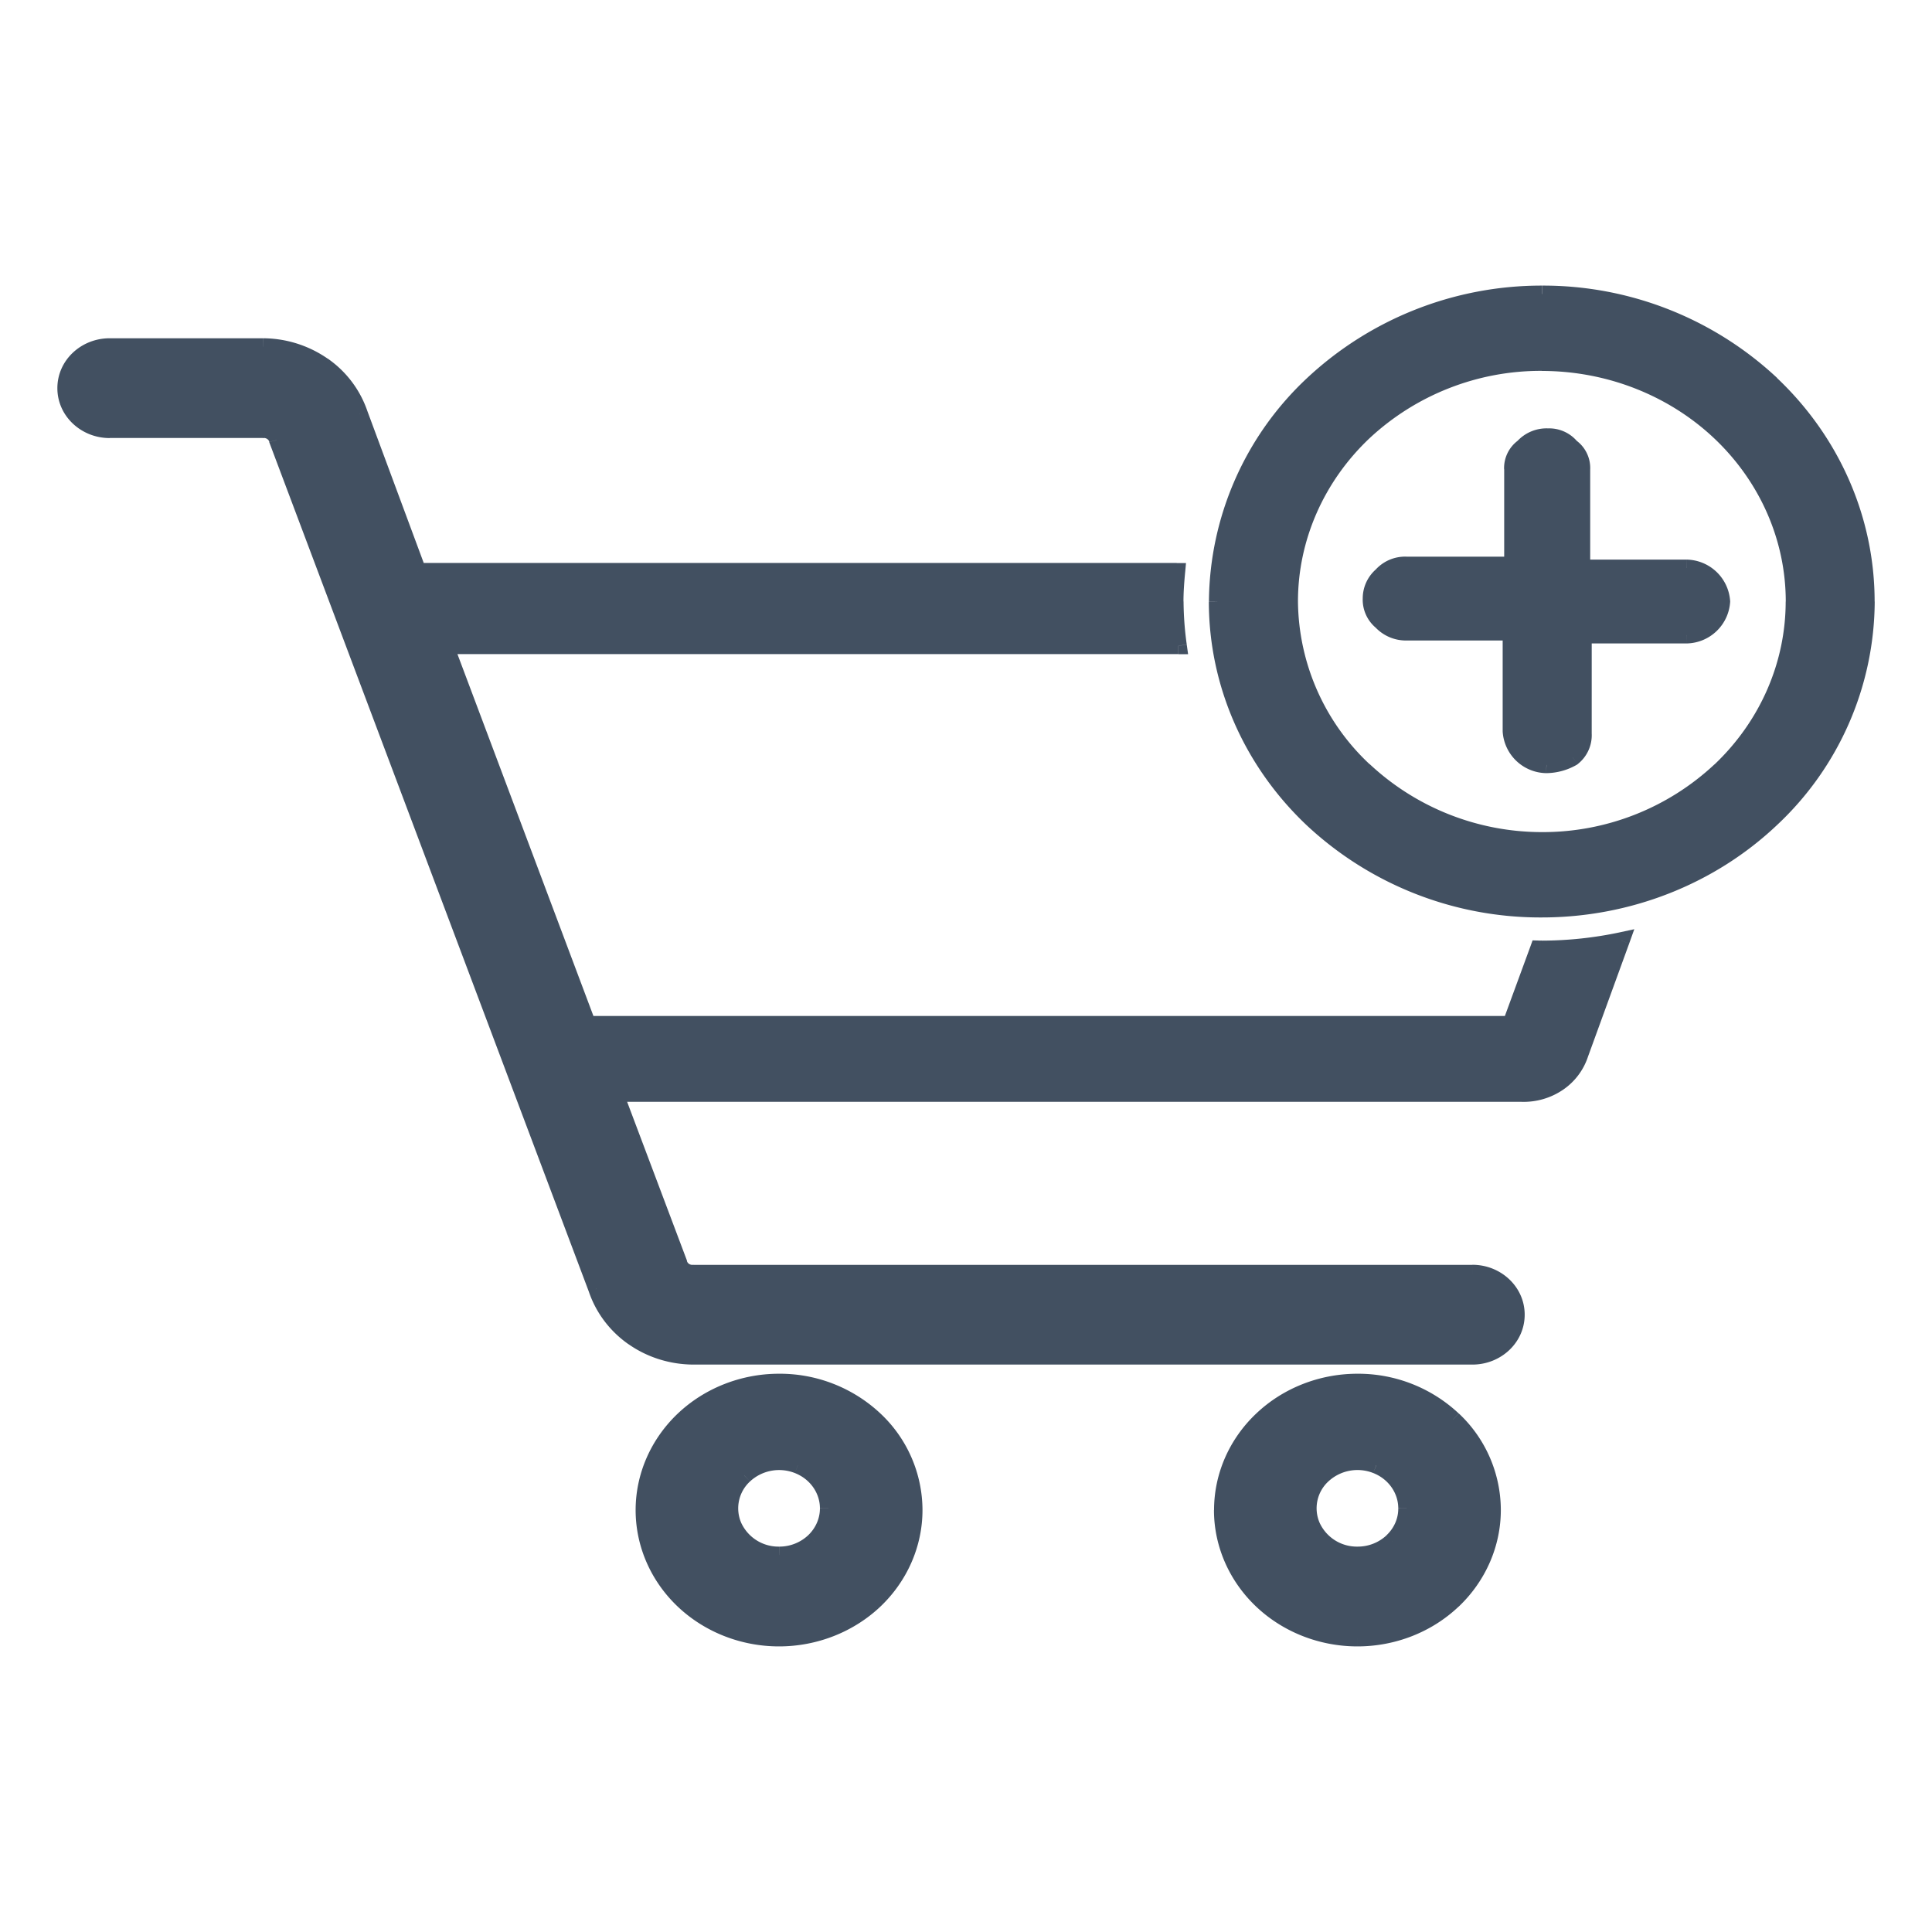 <svg xmlns="http://www.w3.org/2000/svg" width="24" height="24" fill="none" viewBox="0 0 23 18"><path fill="#425061" fill-rule="evenodd" d="M14.492 4.66c0 .972.407 1.903 1.131 2.59a3.975 3.975 0 0 0 2.732 1.072 3.975 3.975 0 0 0 2.732-1.073 3.566 3.566 0 0 0 1.132-2.588c0-.971-.407-1.902-1.132-2.589A3.975 3.975 0 0 0 18.355 1a3.988 3.988 0 0 0-2.728 1.076A3.578 3.578 0 0 0 14.49 4.66Zm.86 0c0-.754.316-1.478.88-2.011a3.09 3.09 0 0 1 2.123-.834c.797 0 1.56.3 2.124.834.563.533.88 1.257.88 2.012 0 .754-.317 1.478-.88 2.012a3.09 3.09 0 0 1-2.124.833 3.103 3.103 0 0 1-2.12-.837 2.785 2.785 0 0 1-.883-2.008Zm2.981 4.137h.023c.317 0 .634-.034.945-.1l-.49 1.347a.668.668 0 0 1-.263.348.732.732 0 0 1-.432.125H7.321l.76 2.017c.017.077.092.13.174.123h9.274c.288 0 .521.222.521.494a.508.508 0 0 1-.52.494H8.254a1.26 1.26 0 0 1-.714-.223 1.154 1.154 0 0 1-.437-.58L3.303 2.739a.164.164 0 0 0-.174-.123H1.305a.508.508 0 0 1-.522-.494c0-.273.234-.494.522-.494h1.824c.257 0 .507.08.714.224.207.144.36.346.437.579l.695 1.872h9.034c-.011.119-.02.238-.02.359.002.176.015.352.04.526H5.3l1.694 4.507h10.99l.33-.898h.018Zm-9.058 5.157c-.426 0-.835.16-1.136.446-.302.286-.47.673-.47 1.077 0 .404.168.791.47 1.077.301.286.71.446 1.136.446.427 0 .835-.16 1.137-.446.301-.286.47-.673.47-1.077a1.48 1.48 0 0 0-.47-1.078 1.65 1.65 0 0 0-1.137-.445Zm0 2.058a.588.588 0 0 1-.541-.343.535.535 0 0 1 .127-.605.61.61 0 0 1 .639-.12c.22.085.362.288.362.513a.54.54 0 0 1-.171.393.601.601 0 0 1-.416.162Zm6.886-2.058c-.427 0-.835.16-1.137.446-.3.286-.47.673-.47 1.077 0 .404.17.791.47 1.077.302.286.71.446 1.137.446.426 0 .835-.16 1.136-.446.302-.286.471-.673.471-1.077a1.48 1.48 0 0 0-.47-1.078 1.65 1.65 0 0 0-1.137-.445Zm0 2.058a.588.588 0 0 1-.542-.343.535.535 0 0 1 .127-.605.61.61 0 0 1 .64-.12c.219.085.361.288.361.513.001.147-.06.289-.17.393a.601.601 0 0 1-.416.162Zm1.847-11.785V3.082a.307.307 0 0 1 .128-.26.374.374 0 0 1 .293-.122.337.337 0 0 1 .275.122.306.306 0 0 1 .128.26v1.18h1.245a.428.428 0 0 1 .421.399.428.428 0 0 1-.42.399H18.85v1.18a.337.337 0 0 1-.128.277.64.64 0 0 1-.31.087.428.428 0 0 1-.422-.399v-1.18h-1.245a.4.4 0 0 1-.293-.121.338.338 0 0 1-.128-.278.36.36 0 0 1 .128-.277.374.374 0 0 1 .293-.122h1.263Z" clip-rule="evenodd"/><path fill="#425061" d="M14.492 4.66h-.1.1Zm6.595 2.59.069.072-.069-.073Zm0-5.178L21.156 2l-.069.072ZM18.355 1V.9 1Zm-2.728 1.076-.069-.073.069.073Zm.605.573-.07-.073.07.073Zm-.88 2.012h-.1.1Zm5.127-2.012.069-.073-.07.073Zm0 4.024.069.073-.07-.073Zm-2.124.833v.1-.1Zm-2.12-.837.07-.072-.07.072Zm2.098 2.128.007-.1-.007.1Zm0 0-.007.1.007-.1Zm.023 0v.1-.1Zm.945-.1.094.035.061-.17-.176.038.02.098Zm-.49 1.347-.094-.034-.001.003.095.03Zm-.263.348.057.083-.057-.083Zm-.432.125.003-.1h-.003v.1Zm-10.795 0v-.1h-.144l.05.135.094-.035Zm.76 2.017.098-.022-.002-.007-.002-.006-.094.035Zm.174.123v-.1h-.007l.007.1Zm0 .988v.1-.1Zm-.714-.223.058-.082-.058.082Zm-.437-.58.095-.031-.002-.003-.093.035ZM3.303 2.739l-.099.022.005.013.094-.035Zm-.174-.123v.1h.007l-.007-.1Zm0-.988v-.1.1Zm.714.224-.057.082.057-.082Zm.437.579-.094.031v.003l.094-.034Zm.695 1.872-.093.035.024.065h.07v-.1Zm9.034 0 .1.01.01-.11h-.11v.1Zm-.02.359h-.1.1Zm.04.526v.1h.115l-.016-.114-.1.014Zm-8.728 0v-.1h-.144l.05.135.094-.035Zm1.694 4.507-.093.035.024.065h.07v-.1Zm10.99 0v.1h.07l.024-.066-.094-.034Zm.33-.898.002-.1-.072-.002-.024.067.093.035ZM8.138 14.4l.069.073-.07-.073Zm1.136-.446v.1-.1Zm-1.136 2.6-.069.073.069-.073Zm2.744-1.077h-.1.1Zm-.47-1.078.069-.072-.07.072Zm-1.68 1.27-.091.04.092-.04Zm.542.343v-.1.1Zm-.414-.948.069.072-.07-.072Zm.639-.12-.037.092.037-.093Zm.362.513h-.1.1Zm-.171.393.069.073-.07-.073Zm5.333-1.45-.068-.072.068.072Zm1.137-.446v.1-.1Zm-1.137 2.6-.068.073.068-.073Zm2.273 0-.068-.073.068.073Zm.471-1.077h-.1.1Zm-.47-1.078-.068.073.069-.073Zm-1.679 1.27-.091.04.091-.04Zm.542.343v-.1.1Zm-.415-.948.069.072-.069-.072Zm.64-.12-.037.092.036-.093Zm.361.513h-.1.1Zm-.17.393.068.073-.069-.073Zm1.43-11.623v.1h.1v-.1h-.1Zm0-1.145h.1v-.004l-.1.004Zm.129-.26.059.08.008-.006.008-.008-.075-.066Zm.293-.122-.004.1h.008l-.004-.1Zm.275.122-.078.063.008.01.01.008.06-.081Zm.128.26-.1-.004v.004h.1Zm0 1.18h-.1v.1h.1v-.1Zm1.245 0 .004-.1h-.004v.1Zm.421.399.1.004v-.008l-.1.004Zm-.42.399v.1h.003l-.004-.1Zm-1.228 0v-.1h-.1v.1h.1Zm0 1.18h-.1v.004l.1-.004Zm-.128.277.05.087.007-.004.006-.005-.063-.078Zm-.31.087-.005.1h.006l-.002-.1Zm-.422-.399h-.1v.004l.1-.004Zm0-1.18h.1v-.1h-.1v.1Zm-1.245 0v-.1h-.001v.1Zm-.293-.121.073-.07-.01-.008-.063.078Zm-.128-.278.1.005v-.006l-.1.001Zm.128-.277.065.076.01-.01-.075-.066Zm.293-.122-.004.1h.004v-.1Zm-1.053 2.95a3.466 3.466 0 0 1-1.1-2.516h-.2c0 .999.418 1.956 1.162 2.661l.138-.145Zm2.663 1.045c-1 0-1.958-.377-2.663-1.045l-.138.145a4.075 4.075 0 0 0 2.801 1.1v-.2Zm2.663-1.045a3.875 3.875 0 0 1-2.663 1.045v.2c1.05 0 2.057-.395 2.801-1.1l-.137-.145Zm1.1-2.516c0 .942-.394 1.848-1.1 2.516l.138.145a3.666 3.666 0 0 0 1.163-2.661h-.2Zm-1.1-2.516a3.466 3.466 0 0 1 1.1 2.516h.2c0-1-.418-1.957-1.162-2.661l-.137.145ZM18.355 1.1c1 0 1.958.376 2.663 1.045L21.157 2a4.075 4.075 0 0 0-2.8-1.1v.2Zm-2.66 1.048a3.887 3.887 0 0 1 2.66-1.048V.9a4.087 4.087 0 0 0-2.797 1.103l.138.145Zm-1.104 2.513c.004-.942.4-1.845 1.105-2.513l-.138-.145a3.678 3.678 0 0 0-1.166 2.657l.2.001Zm1.572-2.085a2.873 2.873 0 0 0-.911 2.085h.2c0-.726.305-1.424.848-1.94l-.137-.145Zm2.192-.86c-.821 0-1.61.308-2.192.86l.137.145a2.99 2.99 0 0 1 2.055-.806v-.2Zm2.193.86a3.19 3.19 0 0 0-2.193-.86v.2c.772 0 1.511.29 2.055.805l.138-.145Zm.91 2.085c0-.783-.328-1.533-.91-2.085l-.138.145c.544.516.849 1.213.849 1.94h.2Zm-.91 2.085c.582-.552.91-1.302.91-2.085h-.2c0 .726-.304 1.424-.848 1.94l.138.145Zm-2.193.86c.822 0 1.61-.309 2.193-.86L20.41 6.6a2.99 2.99 0 0 1-2.055.806v.2Zm-2.188-.864c.581.55 1.368.86 2.188.864v-.2a3.003 3.003 0 0 1-2.05-.81l-.138.146Zm-.915-2.08c.004.781.333 1.529.915 2.08l.137-.145a2.685 2.685 0 0 1-.852-1.937l-.2.001Zm3.087 4.035-.012.2.012-.2Zm.017 0h-.016l-.014.2h.03v-.2Zm.924-.097a4.508 4.508 0 0 1-.925.098v.2c.325-.001.65-.036.966-.103L19.28 8.6Zm-.375 1.478.49-1.346-.188-.069-.49 1.347.188.068Zm-.3.397a.768.768 0 0 0 .301-.4l-.19-.062a.568.568 0 0 1-.224.296l.113.166Zm-.492.142a.832.832 0 0 0 .492-.142l-.113-.166a.631.631 0 0 1-.373.108l-.006.2Zm-10.792 0h10.795v-.2H7.321v.2Zm.854 1.882-.76-2.017-.187.07.76 2.017.187-.07Zm.073.059c-.037.002-.064-.021-.07-.046l-.194.044c.028.129.15.21.278.201l-.014-.2Zm9.281 0H8.255v.2h9.274v-.2Zm.622.593c0-.333-.284-.594-.622-.594v.2c.238 0 .422.182.422.394h.2Zm-.622.594c.338 0 .622-.26.622-.594h-.2c0 .213-.184.394-.422.394v.2Zm-9.274 0h9.274v-.2H8.255v.2Zm-.77-.241c.223.156.493.24.77.241v-.2a1.16 1.16 0 0 1-.656-.205l-.115.164Zm-.476-.63c.085.253.251.474.475.63l.115-.164a1.054 1.054 0 0 1-.4-.529l-.19.063Zm-3.8-10.1L7.01 12.877l.187-.07-3.8-10.105-.188.07Zm-.073-.06c.037-.002.064.022.07.046l.195-.044a.264.264 0 0 0-.28-.2l.015.199Zm-1.831 0h1.824v-.2H1.305v.2Zm-.622-.593c0 .333.284.594.622.594v-.2c-.238 0-.422-.182-.422-.394h-.2Zm.622-.594c-.338 0-.622.26-.622.594h.2c0-.213.184-.394.422-.394v-.2Zm1.824 0H1.305v.2h1.824v-.2Zm.771.242a1.358 1.358 0 0 0-.77-.242l-.001.2c.237 0 .467.073.657.206l.114-.165Zm.475.629a1.253 1.253 0 0 0-.475-.63l-.114.165c.19.132.33.317.4.528l.19-.063Zm.694 1.87-.695-1.873-.187.07.695 1.872.187-.07Zm8.94-.066H4.975v.2h9.034v-.2Zm.08.459c0-.117.009-.232.02-.35l-.2-.018c-.01.12-.02.242-.02.368h.2Zm.039.512a3.82 3.82 0 0 1-.038-.513l-.2.001c0 .18.014.361.04.54l.198-.028ZM5.3 5.287h8.728v-.2H5.3v.2ZM7.089 9.66 5.395 5.152l-.188.07L6.902 9.73l.187-.07Zm10.896-.065H6.995v.2h10.99v-.2Zm.236-.833-.33.899.188.068.33-.898-.188-.069Zm.12-.064-.024-.001-.005.2h.014l.014-.2ZM8.207 14.473a1.553 1.553 0 0 1 1.067-.419v-.2c-.45 0-.884.17-1.205.474l.138.145Zm-.44 1.004c0-.375.158-.737.44-1.004l-.138-.145c-.32.304-.502.717-.502 1.15h.2Zm.44 1.004a1.383 1.383 0 0 1-.44-1.004h-.2c0 .432.181.846.502 1.15l.138-.146Zm1.067.419c-.401 0-.785-.151-1.067-.419l-.138.146c.32.303.754.473 1.205.473v-.2Zm1.068-.419a1.554 1.554 0 0 1-1.068.419v.2c.451 0 .885-.17 1.206-.473l-.138-.146Zm.44-1.004c0 .376-.158.737-.44 1.004l.138.146c.32-.304.502-.718.502-1.15h-.2Zm-.439-1.005c.282.267.44.63.439 1.005h.2a1.58 1.58 0 0 0-.501-1.15l-.138.145Zm-1.068-.418c.401 0 .786.15 1.068.418l.138-.145a1.75 1.75 0 0 0-1.207-.473v.2Zm-.634 1.655a.688.688 0 0 0 .633.403v-.2a.488.488 0 0 1-.45-.283l-.183.08Zm.15-.718a.635.635 0 0 0-.15.718l.183-.08a.435.435 0 0 1 .105-.493l-.138-.145Zm.744-.14a.71.71 0 0 0-.744.14l.138.145a.51.51 0 0 1 .533-.1l.073-.186Zm.426.606a.656.656 0 0 0-.426-.607l-.073.186c.184.072.299.24.299.42h.2Zm-.202.466a.639.639 0 0 0 .202-.467l-.2.001c0 .119-.05.234-.14.32l.138.146Zm-.485.19c.18 0 .355-.068.485-.19l-.138-.146a.501.501 0 0 1-.346.135l-.001.2Zm5.818-1.64a1.553 1.553 0 0 1 1.068-.419v-.2c-.451 0-.885.17-1.205.474l.137.145Zm-.44 1.004c0-.375.158-.737.44-1.004l-.137-.145c-.321.304-.502.717-.502 1.15h.2Zm.44 1.004a1.384 1.384 0 0 1-.44-1.004h-.2c0 .432.182.846.503 1.15l.137-.146Zm1.068.419c-.402 0-.786-.151-1.068-.419l-.137.146c.32.303.754.473 1.205.473v-.2Zm1.067-.419a1.553 1.553 0 0 1-1.067.419v.2c.451 0 .885-.17 1.205-.474l-.137-.145Zm.44-1.004c0 .376-.157.737-.44 1.004l.138.146c.32-.304.502-.718.502-1.15h-.2Zm-.438-1.005c.282.267.439.63.438 1.005h.2a1.58 1.58 0 0 0-.5-1.15l-.138.145Zm-1.069-.418c.402 0 .786.15 1.069.418l.137-.145a1.75 1.75 0 0 0-1.206-.473v.2Zm-.634 1.655a.688.688 0 0 0 .634.403v-.2a.488.488 0 0 1-.45-.283l-.184.08Zm.15-.718a.635.635 0 0 0-.15.718l.184-.08a.435.435 0 0 1 .104-.493l-.137-.145Zm.745-.14a.71.71 0 0 0-.745.14l.138.145a.51.51 0 0 1 .534-.1l.073-.186Zm.425.606a.656.656 0 0 0-.425-.607l-.073.186c.183.072.298.24.298.42h.2Zm-.202.466a.639.639 0 0 0 .202-.467l-.2.001c.001.119-.049.234-.14.32l.138.146Zm-.485.19c.181 0 .356-.068.485-.19l-.137-.146a.501.501 0 0 1-.347.135v.2Zm1.948-11.886V3.082h-.2v1.145h.2Zm0-1.15a.207.207 0 0 1 .087-.174l-.118-.162a.407.407 0 0 0-.17.345l.2-.008Zm.102-.189a.274.274 0 0 1 .215-.088l.008-.2a.474.474 0 0 0-.372.155l.15.133Zm.223-.088a.237.237 0 0 1 .193.085l.155-.126a.437.437 0 0 0-.356-.159l.008.2Zm.212.103c.059.042.09.108.087.175l.2.008a.406.406 0 0 0-.17-.345l-.117.162Zm.087.18v1.179h.2v-1.18h-.2Zm.1 1.279h1.245v-.2h-1.245v.2Zm1.242 0a.328.328 0 0 1 .324.303l.2-.008a.528.528 0 0 0-.517-.495l-.007.2Zm.324.295a.328.328 0 0 1-.324.303l.007.2a.528.528 0 0 0 .517-.495l-.2-.008Zm-.32.303H18.85v.2h1.227v-.2Zm-1.328.1v1.18h.2V5.06h-.2Zm0 1.184a.237.237 0 0 1-.09.195l.125.156a.437.437 0 0 0 .165-.36l-.2.01Zm-.078.187a.54.54 0 0 1-.263.073l.004.2a.74.74 0 0 0 .36-.1l-.101-.173Zm-.257.073a.328.328 0 0 1-.325-.303l-.2.008a.528.528 0 0 0 .517.495l.008-.2Zm-.325-.299v-1.18h-.2v1.18h.2Zm-.1-1.28h-1.245v.2h1.245v-.2Zm-1.246 0a.3.3 0 0 1-.22-.09l-.145.138a.5.5 0 0 0 .367.152l-.002-.2Zm-.23-.1a.237.237 0 0 1-.09-.194l-.2-.01a.437.437 0 0 0 .165.36l.125-.155Zm-.09-.2c-.001-.075.032-.148.093-.2l-.13-.152a.46.46 0 0 0-.163.354l.2-.002Zm.102-.21a.274.274 0 0 1 .215-.088l.008-.2a.474.474 0 0 0-.372.155l.15.133Zm.219-.088h1.263v-.2h-1.263v.2Z"/></svg>